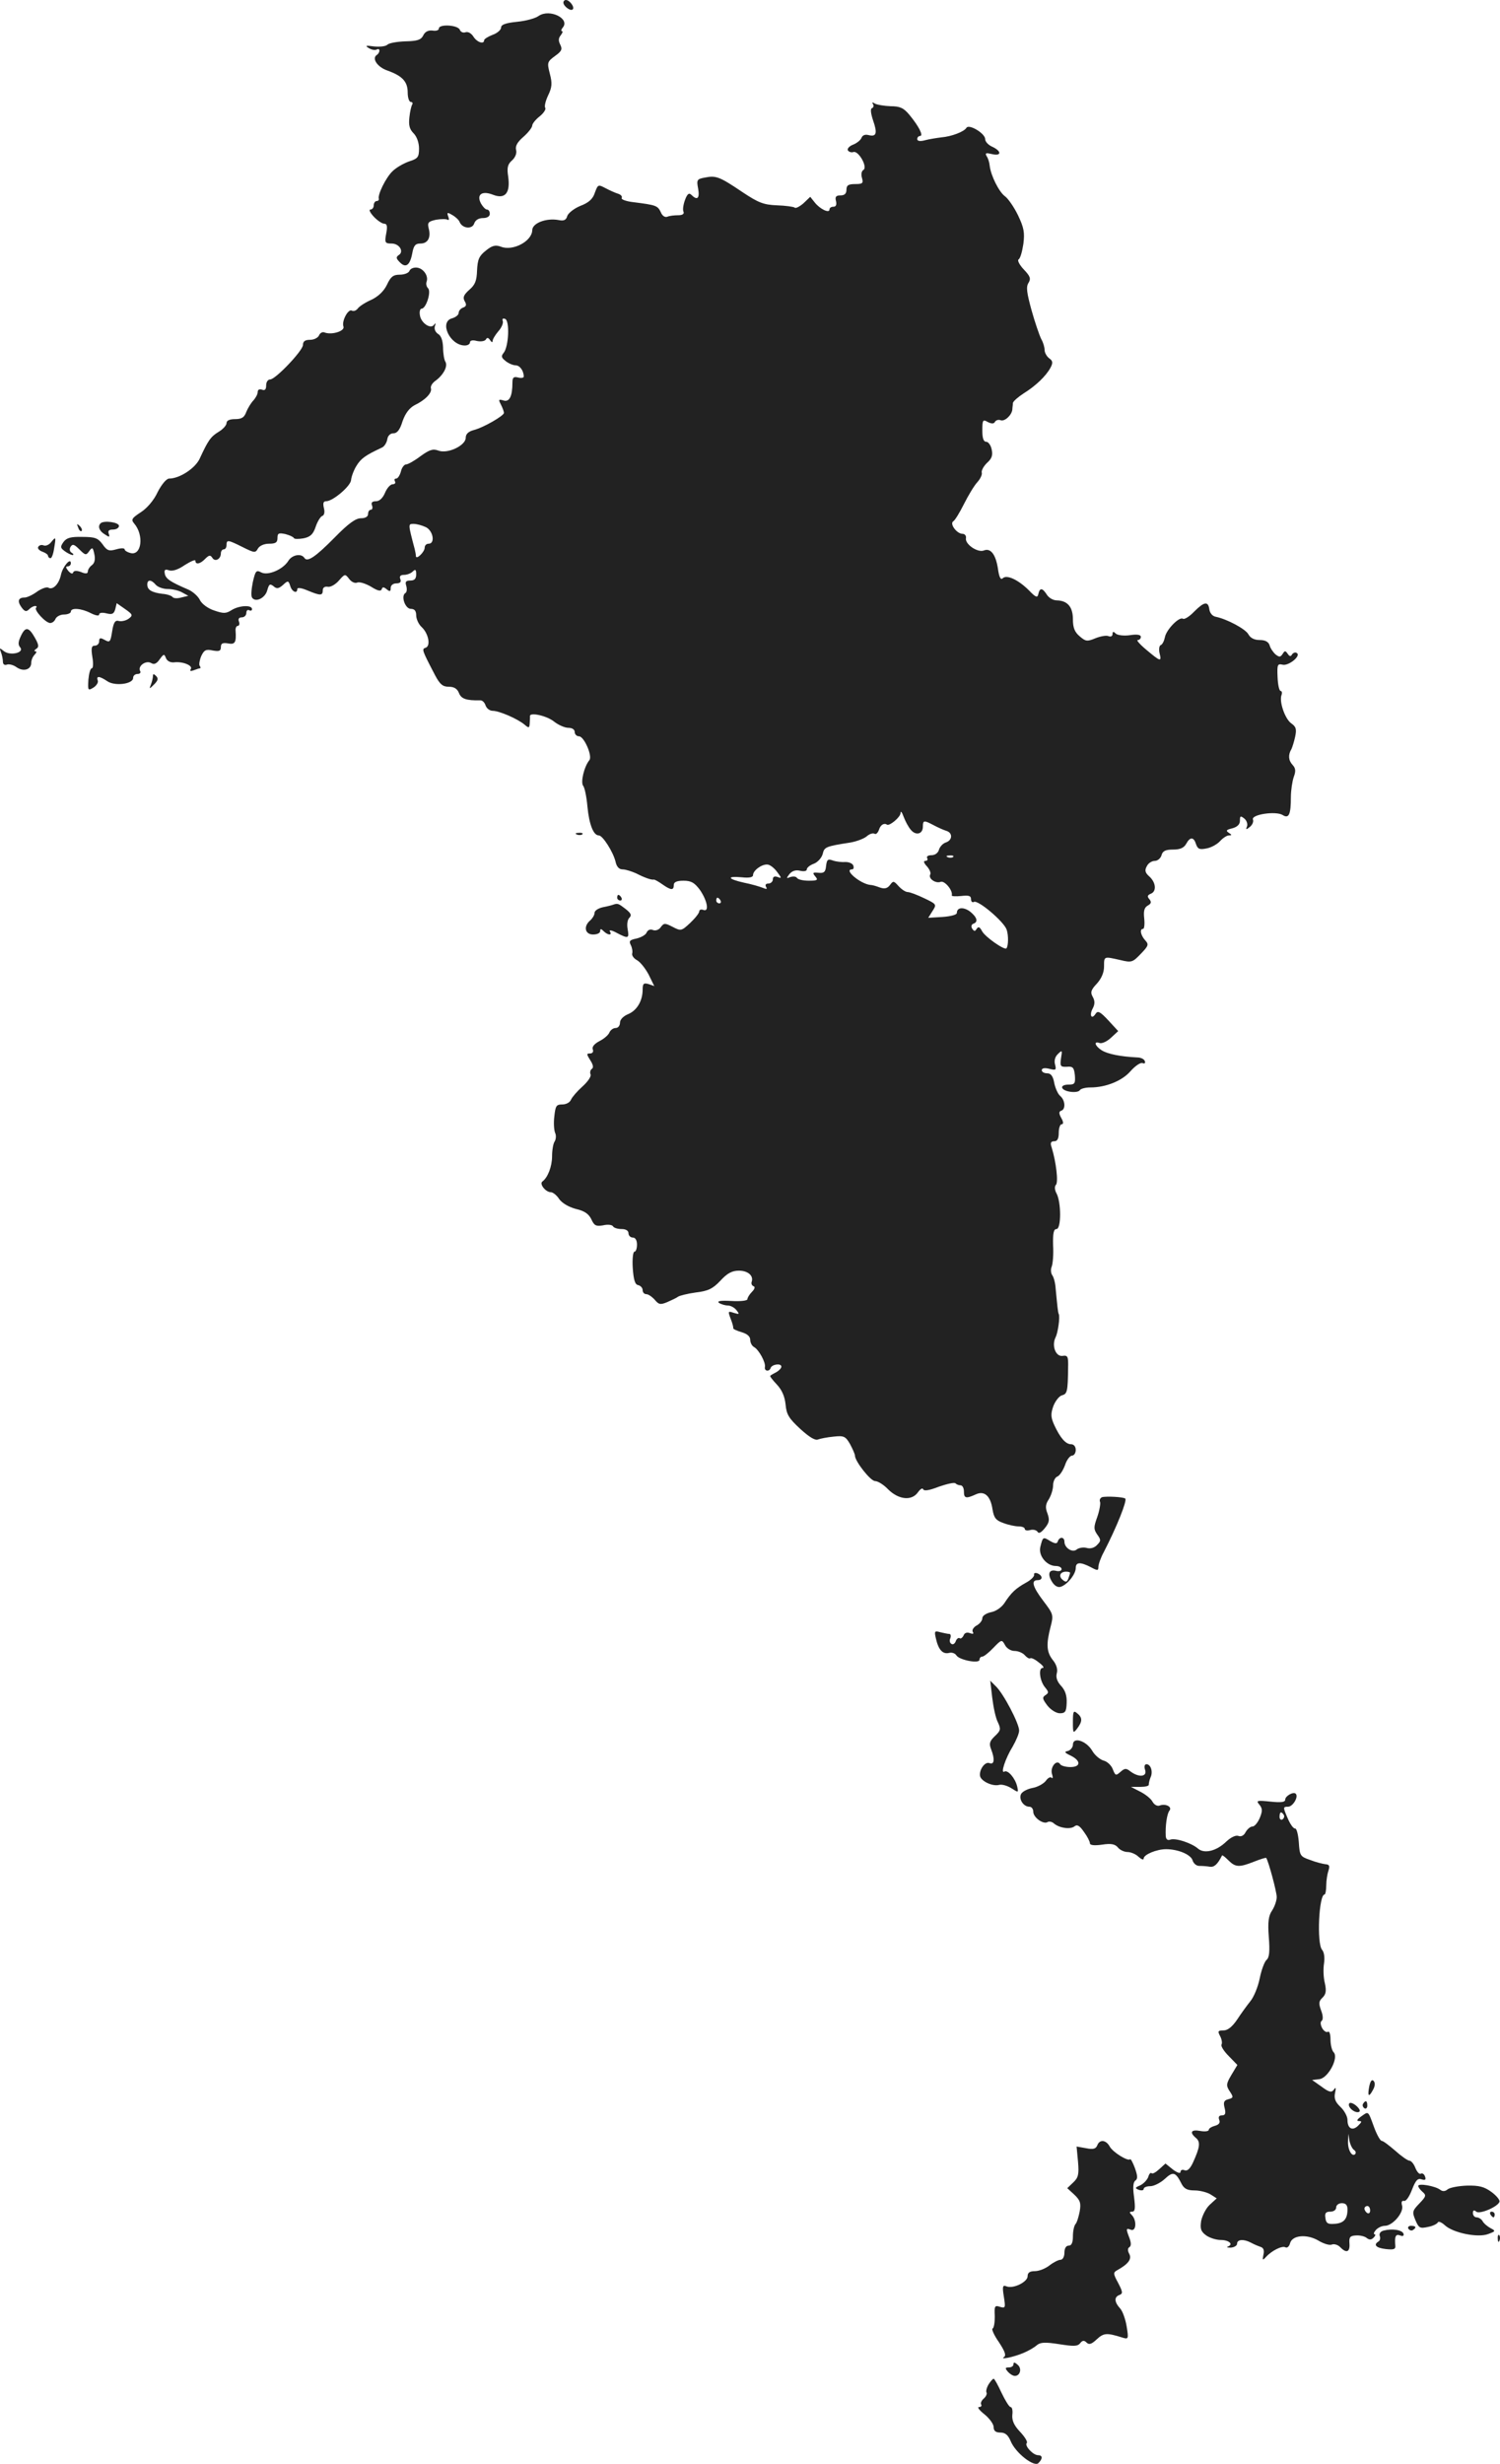 <?xml version="1.0" standalone="no"?>
<!DOCTYPE svg PUBLIC "-//W3C//DTD SVG 20010904//EN"
 "http://www.w3.org/TR/2001/REC-SVG-20010904/DTD/svg10.dtd">
<svg version="1.0" xmlns="http://www.w3.org/2000/svg"
 width="529.906pt" height="870.043pt" viewBox="0 0 529.906 870.043"
 preserveAspectRatio="xMidYMid meet">
<g transform="translate(-693.972,1380) scale(0.1,-0.1)"
fill="#222222" stroke="none">
<path d="M8930 13791 c0 -13 26 -32 33 -24 8 7 -11 33 -24 33 -5 0 -9 -4 -9
-9z"/>
<path d="M8843 13744 c-12 -9 -46 -18 -77 -21 -40 -4 -56 -10 -56 -20 0 -8
-13 -20 -30 -26 -16 -6 -30 -15 -30 -19 0 -16 -26 -7 -38 13 -8 12 -19 18 -28
15 -8 -3 -17 1 -20 9 -7 17 -74 21 -74 4 0 -6 -10 -9 -22 -7 -15 2 -27 -4 -33
-17 -8 -16 -21 -20 -63 -21 -30 -1 -58 -6 -64 -12 -6 -6 -27 -8 -47 -6 -29 4
-33 3 -18 -6 9 -6 22 -8 27 -5 6 3 10 2 10 -4 0 -5 -4 -12 -9 -15 -19 -12 2
-43 37 -55 53 -19 72 -39 72 -78 0 -18 5 -33 11 -33 5 0 8 -4 5 -9 -3 -4 -8
-25 -10 -45 -3 -28 0 -42 15 -57 11 -11 19 -33 19 -53 0 -31 -4 -36 -35 -46
-20 -7 -46 -22 -59 -35 -23 -22 -53 -83 -48 -97 1 -5 -3 -8 -8 -8 -5 0 -10 -7
-10 -15 0 -8 -5 -15 -12 -15 -6 0 -1 -11 12 -25 13 -14 30 -25 37 -25 10 0 12
-9 7 -35 -6 -32 -4 -35 19 -35 28 0 45 -29 25 -41 -10 -7 -9 -12 4 -25 21 -22
36 -11 44 31 5 28 11 35 29 35 26 0 38 21 29 54 -5 20 -1 24 26 30 18 3 36 3
41 0 5 -3 6 2 2 12 -5 14 -3 15 14 5 11 -6 23 -17 26 -24 9 -24 45 -28 52 -6
4 12 16 19 31 19 15 0 24 6 24 15 0 8 -4 15 -10 15 -5 0 -14 9 -21 21 -17 32
3 47 43 31 42 -16 61 6 53 64 -5 32 -2 44 14 58 11 10 17 25 14 36 -4 14 5 29
26 47 17 15 31 33 31 40 0 6 12 21 26 32 14 11 23 25 20 30 -4 5 1 25 10 44
14 29 15 43 6 77 -10 39 -9 42 18 62 24 17 27 24 19 40 -7 14 -7 23 2 34 6 8
8 14 4 14 -4 0 -3 6 3 13 26 31 -46 67 -85 41z"/>
<path d="M10024 13432 c3 -5 2 -12 -4 -14 -6 -2 -4 -19 4 -43 16 -46 12 -59
-16 -52 -12 3 -21 0 -25 -10 -3 -8 -17 -19 -30 -24 -13 -5 -21 -14 -18 -20 4
-6 13 -8 19 -6 18 7 52 -53 36 -63 -7 -4 -9 -16 -5 -29 5 -18 2 -21 -24 -21
-24 0 -31 -4 -31 -20 0 -14 -7 -20 -21 -20 -16 0 -20 -5 -16 -20 3 -13 0 -20
-9 -20 -8 0 -14 -4 -14 -10 0 -14 -33 1 -52 25 l-16 20 -24 -23 c-14 -12 -28
-19 -31 -15 -4 3 -32 7 -63 8 -47 2 -65 9 -122 47 -80 54 -93 59 -132 51 -28
-5 -30 -8 -24 -39 6 -35 -3 -43 -24 -22 -8 8 -14 4 -22 -17 -6 -16 -9 -34 -6
-42 4 -8 -3 -13 -18 -13 -14 0 -31 -2 -38 -5 -9 -4 -19 3 -24 16 -11 23 -17
25 -96 35 -27 3 -45 10 -42 15 3 5 -3 12 -13 15 -10 3 -30 12 -45 20 -25 13
-26 13 -37 -17 -7 -22 -22 -35 -51 -46 -22 -9 -42 -25 -46 -35 -4 -15 -12 -19
-31 -15 -44 8 -93 -11 -93 -36 -1 -39 -69 -75 -111 -58 -19 7 -31 4 -53 -14
-24 -19 -29 -31 -31 -70 -1 -36 -7 -51 -27 -68 -20 -18 -24 -27 -17 -40 8 -13
6 -19 -5 -23 -9 -3 -16 -12 -16 -19 0 -7 -10 -15 -23 -19 -47 -12 -8 -96 45
-96 10 0 18 5 18 11 0 7 10 9 24 5 14 -3 28 -1 32 5 4 8 9 7 15 -2 5 -8 9 -9
9 -3 0 6 9 21 20 34 12 13 18 29 16 36 -3 8 0 11 8 8 17 -6 13 -98 -5 -120
-10 -12 -8 -17 7 -29 10 -8 26 -15 35 -15 15 0 29 -19 29 -40 0 -4 -9 -6 -20
-3 -16 4 -20 0 -20 -18 0 -49 -11 -70 -32 -63 -17 5 -18 3 -9 -14 6 -12 11
-25 11 -30 0 -10 -72 -52 -108 -61 -18 -5 -27 -14 -27 -27 0 -27 -64 -58 -97
-45 -19 7 -31 3 -63 -20 -21 -16 -44 -29 -51 -29 -6 0 -15 -11 -18 -25 -4 -14
-11 -25 -17 -25 -6 0 -7 -4 -4 -10 3 -5 0 -10 -8 -10 -8 0 -20 -13 -27 -30 -8
-19 -20 -30 -32 -30 -14 0 -18 -5 -14 -15 3 -8 1 -15 -4 -15 -6 0 -10 -7 -10
-15 0 -9 -9 -15 -25 -15 -19 0 -45 -19 -93 -68 -69 -70 -97 -88 -107 -72 -11
17 -44 11 -57 -11 -19 -30 -72 -53 -96 -40 -17 9 -20 5 -29 -34 -5 -24 -7 -49
-3 -55 12 -19 47 -2 54 26 6 21 9 24 22 14 11 -10 18 -9 33 4 18 17 20 16 26
-3 6 -21 25 -29 25 -11 0 6 15 4 36 -5 46 -19 54 -19 54 1 0 9 7 14 18 12 9
-2 27 8 39 22 21 24 22 24 36 6 8 -11 21 -17 29 -13 9 3 30 -4 49 -15 22 -14
34 -17 37 -9 3 9 7 9 18 0 11 -9 14 -8 14 5 0 9 8 16 20 16 13 0 18 5 14 15
-4 10 0 15 13 15 10 0 24 5 31 12 9 9 12 7 12 -10 0 -16 -6 -22 -21 -22 -15 0
-19 -4 -14 -19 3 -11 2 -22 -3 -25 -17 -10 -1 -56 19 -56 13 0 19 -7 19 -23 0
-13 9 -32 19 -41 24 -22 33 -66 15 -73 -15 -5 -15 -6 33 -98 17 -32 27 -40 48
-40 19 0 30 -7 36 -22 8 -21 26 -27 76 -26 7 0 15 -8 18 -18 4 -11 15 -19 25
-19 23 0 88 -28 113 -49 15 -13 17 -12 18 5 1 10 1 22 1 25 -2 15 59 2 85 -19
15 -12 38 -22 50 -22 14 0 23 -6 23 -15 0 -8 7 -15 15 -15 18 0 48 -69 37 -84
-19 -23 -32 -79 -22 -91 5 -6 12 -39 15 -74 6 -62 21 -101 40 -101 14 0 51
-59 59 -92 4 -19 13 -28 25 -28 11 0 32 -7 48 -14 29 -15 54 -24 63 -22 3 0
16 -7 30 -17 30 -21 40 -22 40 -2 0 10 10 15 34 15 28 0 39 -7 58 -32 27 -39
34 -80 12 -71 -8 3 -14 0 -14 -5 0 -6 -14 -24 -32 -41 -31 -29 -33 -29 -62
-14 -27 14 -31 14 -42 -1 -6 -9 -18 -14 -28 -10 -9 4 -18 0 -22 -9 -3 -8 -19
-17 -35 -21 -25 -5 -28 -9 -21 -23 5 -10 7 -23 5 -30 -2 -6 5 -17 16 -23 12
-6 30 -29 42 -51 l20 -41 -20 7 c-17 5 -21 2 -21 -19 0 -40 -20 -74 -51 -87
-17 -7 -29 -19 -29 -30 0 -11 -7 -19 -15 -19 -9 0 -18 -7 -22 -15 -3 -9 -19
-23 -35 -31 -19 -10 -28 -21 -24 -30 3 -8 -1 -14 -10 -14 -13 0 -12 -3 1 -24
10 -15 12 -26 6 -30 -6 -4 -8 -13 -5 -20 3 -7 -10 -26 -29 -43 -18 -16 -36
-37 -40 -46 -4 -10 -17 -17 -31 -17 -21 0 -24 -5 -28 -42 -3 -24 -1 -50 3 -59
4 -8 3 -22 -2 -30 -5 -7 -9 -31 -9 -52 0 -36 -15 -75 -34 -89 -12 -8 11 -38
30 -38 7 0 21 -11 29 -24 10 -14 33 -28 59 -35 31 -7 46 -18 55 -37 10 -22 16
-25 41 -21 16 4 32 2 35 -3 3 -6 17 -10 31 -10 15 0 24 -6 24 -15 0 -8 7 -15
15 -15 9 0 15 -9 15 -25 0 -14 -4 -25 -9 -25 -5 0 -8 -26 -6 -57 3 -43 8 -59
19 -61 9 -2 16 -10 16 -18 0 -8 6 -14 13 -14 7 0 20 -9 30 -20 14 -17 20 -18
44 -8 16 7 33 15 38 19 6 4 34 11 63 15 43 5 60 13 87 42 24 26 41 35 65 35
32 0 53 -18 45 -40 -2 -6 1 -13 7 -15 6 -2 4 -10 -6 -20 -9 -9 -16 -21 -16
-26 0 -5 -25 -8 -57 -6 -37 2 -52 0 -43 -7 8 -5 22 -9 31 -9 9 0 23 -7 30 -16
12 -15 11 -16 -9 -10 -21 7 -21 6 -11 -21 6 -15 10 -30 9 -33 -1 -3 12 -9 29
-14 20 -6 31 -15 31 -27 0 -10 6 -22 14 -26 17 -10 41 -54 38 -70 -3 -15 15
-18 20 -4 4 13 36 18 38 6 1 -5 -7 -14 -17 -20 -10 -5 -20 -11 -22 -13 -3 -1
8 -15 23 -31 18 -19 28 -42 31 -71 3 -35 12 -49 52 -86 32 -29 53 -42 63 -37
8 3 33 8 55 10 36 4 42 1 58 -27 9 -17 17 -35 17 -40 0 -20 55 -90 71 -90 10
0 31 -13 47 -30 37 -36 83 -41 105 -9 8 11 16 16 18 10 3 -7 22 -4 55 9 29 10
55 16 59 12 4 -4 12 -7 18 -7 7 0 12 -10 12 -22 0 -24 7 -26 42 -10 30 14 52
-5 59 -53 5 -30 12 -39 38 -48 18 -7 42 -12 54 -12 12 0 22 -4 22 -9 0 -5 8
-7 19 -4 10 3 22 0 26 -6 4 -8 13 -3 26 13 16 20 17 29 9 52 -8 20 -7 32 5 50
8 13 15 35 15 49 0 14 7 28 15 31 8 3 20 21 27 40 6 19 18 34 25 34 7 0 13 9
13 20 0 12 -7 20 -16 20 -20 0 -39 23 -60 68 -12 27 -13 39 -3 67 7 18 21 36
31 38 18 5 20 14 21 97 1 40 -1 45 -20 42 -24 -3 -39 37 -24 66 8 16 16 71 11
82 -3 5 -5 28 -11 90 -1 19 -7 41 -12 47 -5 7 -6 21 -2 30 4 10 7 44 5 76 -1
42 2 57 12 57 17 0 17 95 0 126 -7 13 -7 25 -2 30 9 9 1 80 -15 132 -6 16 -3
22 9 22 11 0 16 9 16 30 0 17 5 30 10 30 7 0 7 8 -1 22 -9 16 -9 23 0 26 16 5
14 37 -4 52 -8 7 -17 27 -21 46 -4 24 -12 34 -25 34 -11 0 -19 5 -19 11 0 7
10 9 26 5 24 -6 26 -5 21 15 -4 13 0 28 10 37 15 15 16 14 11 -15 -4 -28 -2
-31 21 -30 21 2 25 -3 28 -30 2 -29 0 -33 -23 -33 -15 0 -24 -5 -22 -11 5 -15
56 -21 63 -8 4 5 20 9 37 9 54 0 112 23 142 58 16 18 35 31 42 28 7 -3 11 0 8
7 -2 7 -14 13 -27 13 -59 3 -104 12 -125 25 -24 15 -30 34 -8 26 8 -3 26 5 40
18 l26 24 -35 38 c-29 31 -37 35 -45 23 -14 -22 -23 -5 -10 19 8 15 8 27 0 41
-9 16 -6 25 15 47 16 18 25 39 25 60 0 37 -1 36 57 23 41 -10 44 -8 73 22 27
28 29 33 15 48 -16 18 -20 40 -7 40 4 0 6 16 4 36 -3 27 0 39 12 46 13 7 14
13 6 23 -8 9 -7 14 5 19 21 8 19 39 -5 61 -15 13 -17 22 -9 36 5 11 18 19 28
19 10 0 21 9 24 20 4 15 14 20 41 20 25 0 38 6 46 20 14 26 27 25 35 -1 6 -17
12 -20 37 -15 17 3 38 15 48 26 10 11 24 20 31 20 11 0 11 2 0 9 -12 8 -9 11
12 16 18 5 27 14 27 27 0 17 2 18 15 8 9 -7 13 -20 10 -28 -5 -12 -3 -13 10
-2 9 7 14 19 11 26 -7 18 81 31 105 16 22 -14 29 2 29 63 0 24 5 56 10 71 8
21 7 31 -4 43 -15 16 -16 36 -4 56 3 6 9 25 13 43 6 28 3 36 -14 48 -22 16
-43 77 -34 100 3 8 1 14 -3 14 -5 0 -10 22 -11 49 -2 44 0 48 17 44 21 -6 67
31 51 41 -5 4 -13 1 -17 -5 -4 -8 -9 -7 -15 2 -8 12 -11 12 -18 0 -8 -12 -12
-12 -25 -2 -8 7 -18 21 -21 32 -4 13 -16 19 -35 19 -19 0 -33 7 -40 20 -10 19
-76 54 -115 62 -12 2 -21 13 -23 26 -4 30 -18 28 -54 -8 -16 -17 -34 -28 -39
-25 -13 9 -59 -38 -64 -65 -3 -14 -9 -26 -15 -28 -5 -2 -7 -15 -4 -28 8 -32 4
-31 -46 11 -23 19 -37 35 -31 35 6 0 11 5 11 11 0 8 -14 10 -39 6 -22 -3 -44
0 -50 6 -8 8 -11 7 -11 -2 0 -7 -6 -11 -15 -7 -8 3 -29 -1 -46 -8 -29 -12 -34
-11 -55 7 -18 15 -24 31 -24 60 0 44 -19 66 -57 67 -13 0 -28 9 -35 20 -16 25
-25 25 -30 3 -3 -15 -9 -13 -33 12 -38 38 -79 57 -93 43 -7 -7 -13 4 -17 35
-8 50 -26 73 -50 63 -22 -8 -66 22 -63 43 2 9 -4 16 -12 16 -20 0 -46 35 -33
44 6 3 23 31 38 61 15 30 36 65 47 77 11 12 18 27 16 34 -2 7 6 22 18 34 17
15 22 27 17 48 -3 15 -12 27 -19 27 -10 0 -14 13 -14 40 0 37 2 40 19 30 14
-7 22 -7 26 1 4 6 13 8 20 5 14 -5 39 18 41 38 0 6 2 16 2 23 1 6 18 21 38 34
42 26 79 61 95 91 9 17 8 24 -5 33 -9 7 -16 20 -16 29 0 10 -5 27 -12 39 -6
12 -22 58 -34 101 -17 62 -20 83 -11 97 9 15 7 23 -17 48 -15 16 -23 32 -18
35 6 3 13 28 17 55 5 40 2 57 -19 101 -14 29 -35 59 -46 67 -21 15 -50 73 -54
108 -1 12 -6 27 -11 34 -6 11 -2 12 19 7 34 -8 35 10 1 26 -14 6 -25 18 -25
27 0 20 -57 54 -66 40 -8 -14 -53 -31 -89 -34 -16 -2 -42 -6 -57 -10 -18 -5
-28 -3 -28 4 0 6 5 11 10 11 13 0 -4 34 -38 75 -20 24 -33 30 -66 30 -23 1
-47 5 -55 9 -9 6 -12 5 -7 -2z m-1581 -1493 c27 -12 35 -59 11 -59 -8 0 -14
-6 -14 -14 0 -15 -30 -44 -31 -30 0 5 -2 16 -4 24 -24 91 -24 90 -4 90 10 0
29 -5 42 -11z m1715 -1070 c18 -21 42 -14 42 12 0 23 4 23 38 5 15 -8 35 -17
45 -20 23 -7 22 -33 -2 -41 -10 -3 -21 -15 -24 -25 -3 -12 -14 -20 -27 -20
-11 0 -18 -4 -15 -10 3 -5 1 -10 -6 -10 -8 0 -6 -7 5 -19 10 -11 15 -24 12
-29 -8 -14 19 -33 37 -26 14 5 44 -31 39 -48 -1 -3 14 -4 33 -2 27 3 35 1 35
-11 0 -9 5 -13 10 -10 14 9 107 -70 116 -98 7 -21 6 -58 -1 -66 -7 -7 -76 41
-86 61 -8 15 -13 17 -19 8 -6 -10 -9 -9 -16 1 -4 7 -3 14 4 17 18 6 14 22 -10
42 -23 18 -48 17 -48 -4 0 -6 -21 -12 -51 -14 l-50 -3 15 24 c15 23 15 24 -29
45 -25 12 -51 22 -59 22 -7 0 -21 9 -32 21 -17 19 -19 19 -30 4 -9 -12 -19
-15 -36 -9 -13 5 -27 9 -33 9 -35 3 -97 55 -65 55 5 0 7 6 4 14 -3 7 -15 12
-27 12 -12 -1 -32 1 -44 5 -19 7 -22 4 -25 -19 -2 -22 -8 -26 -27 -24 -20 2
-22 0 -11 -13 11 -13 7 -15 -23 -15 -20 0 -38 4 -42 10 -3 5 -13 6 -23 3 -15
-6 -15 -5 -3 11 10 11 22 15 38 11 13 -3 23 -1 23 5 0 6 11 15 25 20 13 5 27
20 31 34 6 25 9 27 99 41 22 4 48 14 57 22 9 8 21 12 27 9 5 -4 12 3 16 14 5
17 18 25 28 18 9 -6 47 26 48 40 0 10 5 5 11 -12 6 -16 17 -37 26 -47z m149
-95 c-3 -3 -12 -4 -19 -1 -8 3 -5 6 6 6 11 1 17 -2 13 -5z m-622 -53 c16 -21
17 -24 2 -18 -11 4 -17 1 -17 -8 0 -8 -7 -15 -16 -15 -9 0 -12 -5 -8 -12 5 -8
2 -9 -12 -3 -10 4 -40 13 -66 18 -58 13 -63 24 -8 19 27 -3 40 0 40 8 0 16 31
39 51 37 8 0 24 -12 34 -26z m-200 -101 c3 -5 1 -10 -4 -10 -6 0 -11 5 -11 10
0 6 2 10 4 10 3 0 8 -4 11 -10z"/>
<path d="M8386 12843 c-3 -7 -18 -13 -34 -13 -23 0 -32 -7 -45 -35 -11 -23
-30 -41 -54 -53 -21 -9 -43 -23 -49 -31 -6 -8 -15 -11 -21 -8 -13 8 -37 -37
-30 -56 6 -16 -41 -31 -67 -21 -7 3 -16 -2 -19 -10 -4 -9 -18 -16 -32 -16 -17
0 -25 -5 -25 -18 0 -20 -97 -122 -116 -122 -8 0 -14 -9 -14 -21 0 -15 -5 -19
-15 -15 -9 3 -15 0 -15 -9 0 -7 -7 -20 -15 -29 -8 -8 -19 -26 -25 -40 -7 -20
-16 -26 -40 -26 -19 0 -30 -5 -30 -14 0 -8 -13 -22 -28 -31 -28 -17 -37 -30
-67 -95 -16 -34 -71 -70 -108 -70 -9 0 -26 -20 -40 -47 -13 -29 -38 -58 -60
-72 -32 -21 -35 -26 -23 -40 35 -41 26 -114 -13 -104 -12 3 -21 9 -21 13 0 5
-13 5 -30 0 -25 -7 -32 -5 -48 18 -16 22 -27 26 -71 26 -41 1 -56 -3 -67 -18
-12 -17 -11 -21 4 -32 9 -7 22 -13 27 -14 6 0 5 4 -2 8 -7 4 -9 13 -4 21 7 11
13 9 31 -9 21 -21 24 -22 35 -6 11 15 13 13 18 -11 4 -18 1 -32 -9 -39 -8 -6
-14 -16 -14 -22 0 -8 -8 -9 -24 -2 -16 6 -26 5 -28 -2 -2 -6 -9 -3 -17 6 -9
11 -10 16 -2 16 6 0 11 5 11 11 0 22 -29 -12 -35 -41 -7 -33 -29 -55 -45 -45
-5 3 -23 -3 -39 -14 -16 -12 -36 -21 -44 -21 -23 0 -27 -13 -11 -35 11 -15 17
-16 26 -7 7 7 16 12 22 12 5 0 7 -3 3 -6 -8 -8 34 -54 50 -54 8 0 16 7 19 15
4 8 17 15 30 15 13 0 24 5 24 10 0 15 37 12 70 -5 18 -9 30 -11 30 -5 0 6 10
8 26 4 20 -5 26 -2 31 15 l5 21 30 -21 c27 -19 28 -22 12 -34 -10 -7 -25 -10
-34 -8 -13 4 -19 -4 -24 -36 -6 -38 -8 -41 -26 -31 -16 9 -20 8 -20 -5 0 -8
-7 -15 -15 -15 -12 0 -14 -8 -9 -40 4 -22 3 -40 -2 -40 -5 0 -10 -18 -12 -40
-2 -38 -2 -40 18 -28 11 7 18 19 15 25 -6 17 6 16 33 -2 26 -19 92 -11 92 11
0 8 7 14 16 14 8 0 12 5 9 10 -10 17 19 39 38 29 11 -7 20 -3 31 13 14 19 16
20 22 4 4 -10 15 -16 28 -15 31 4 67 -11 60 -23 -5 -8 -1 -9 10 -5 10 4 20 7
22 7 3 0 3 4 -1 9 -3 5 0 21 6 35 10 21 17 24 40 19 23 -4 29 -2 29 12 0 13 6
16 25 13 25 -5 30 3 27 45 -1 9 3 17 8 17 5 0 7 7 4 15 -4 9 0 15 10 15 9 0
16 7 16 16 0 8 5 12 10 9 6 -3 10 -1 10 4 0 16 -47 13 -73 -4 -19 -12 -28 -12
-60 -1 -22 7 -44 23 -51 37 -6 13 -25 30 -41 37 -63 27 -80 38 -83 56 -3 14 1
17 15 12 13 -4 33 3 56 19 21 13 37 20 37 15 0 -15 17 -12 35 7 13 13 18 14
25 3 9 -15 30 -5 30 16 0 8 5 14 10 14 6 0 10 7 10 15 0 20 5 19 57 -7 42 -21
45 -21 54 -5 6 10 22 17 39 17 23 0 30 4 30 20 0 17 4 19 28 14 15 -4 28 -10
30 -14 1 -4 17 -4 34 -1 24 5 34 14 43 41 6 18 17 36 23 38 7 2 10 13 6 28 -4
17 -2 24 8 24 24 0 87 54 88 75 1 11 9 34 19 50 16 26 31 37 91 65 8 4 16 17
18 29 2 13 11 21 22 21 13 0 23 13 32 43 10 28 24 46 42 56 38 18 63 44 58 60
-2 7 5 19 17 27 27 20 44 51 34 67 -4 6 -8 29 -8 50 -1 25 -7 42 -18 48 -9 6
-14 17 -11 27 4 11 3 13 -3 5 -12 -17 -47 7 -50 35 -2 12 1 22 6 22 16 0 35
60 23 72 -6 6 -8 16 -5 24 7 20 -12 47 -35 49 -12 1 -23 -4 -26 -12z m-896
-1108 c7 -8 26 -15 42 -15 16 0 39 -5 51 -12 l22 -12 -25 -6 c-14 -4 -28 -3
-31 2 -3 4 -19 10 -36 11 -38 5 -53 14 -53 33 0 18 14 18 30 -1z"/>
<path d="M7295 11952 c-11 -11 -4 -28 15 -39 16 -11 18 -10 14 2 -4 10 0 15
15 15 12 0 21 6 21 13 0 13 -54 20 -65 9z"/>
<path d="M7216 11937 c3 -10 9 -15 12 -12 3 3 0 11 -7 18 -10 9 -11 8 -5 -6z"/>
<path d="M7120 11885 c-7 -9 -19 -14 -26 -11 -7 3 -16 1 -19 -5 -4 -5 3 -13
14 -17 11 -4 20 -10 20 -14 1 -5 4 -9 9 -9 4 -1 10 14 13 35 7 41 6 42 -11 21z"/>
<path d="M7013 11553 c-9 -19 -10 -30 -2 -39 16 -19 -36 -31 -58 -13 -15 12
-16 12 -10 -4 4 -10 7 -25 7 -34 0 -9 6 -13 14 -10 7 3 23 -1 34 -9 24 -17 52
-9 52 15 0 9 5 22 12 29 7 7 8 12 3 12 -6 0 -4 4 3 9 10 6 9 14 -5 39 -22 39
-34 40 -50 5z"/>
<path d="M7480 11413 c0 -6 -3 -20 -7 -30 -7 -17 -6 -17 11 0 14 14 16 21 7
30 -8 8 -11 8 -11 0z"/>
<path d="M8978 10853 c7 -3 16 -2 19 1 4 3 -2 6 -13 5 -11 0 -14 -3 -6 -6z"/>
<path d="M9120 10630 c0 -5 5 -10 11 -10 5 0 7 5 4 10 -3 6 -8 10 -11 10 -2 0
-4 -4 -4 -10z"/>
<path d="M9105 10605 c-5 -2 -22 -6 -37 -9 -16 -4 -28 -12 -28 -20 0 -7 -7
-19 -15 -26 -25 -21 -19 -50 10 -50 14 0 25 5 25 12 0 9 3 9 12 0 15 -15 32
-16 22 -1 -3 6 8 4 24 -5 42 -22 45 -20 39 13 -3 16 -1 33 6 40 9 9 6 16 -13
31 -26 20 -28 21 -45 15z"/>
<path d="M10833 8513 c-7 -3 -10 -10 -7 -17 2 -6 -2 -30 -10 -53 -13 -36 -13
-43 0 -62 14 -19 13 -23 -1 -37 -9 -10 -24 -14 -37 -10 -12 3 -28 0 -35 -6
-15 -12 -43 6 -43 28 0 17 -17 18 -23 2 -3 -10 -9 -10 -27 0 -26 16 -26 15
-35 -20 -8 -31 22 -68 55 -68 11 0 20 -5 20 -11 0 -6 -9 -9 -20 -6 -25 6 -31
-12 -13 -40 9 -14 21 -20 31 -16 23 8 52 44 52 66 0 21 16 22 53 3 24 -13 27
-13 27 1 0 8 8 32 19 52 46 89 83 182 76 189 -6 6 -68 9 -82 5z m-113 -267 c0
-2 -3 -12 -6 -20 -5 -13 -9 -14 -20 -5 -16 13 -9 29 12 29 8 0 14 -2 14 -4z"/>
<path d="M10593 8239 c1 -6 -12 -19 -29 -28 -36 -20 -52 -35 -76 -72 -10 -15
-30 -29 -47 -32 -18 -4 -31 -13 -31 -21 0 -9 -9 -20 -20 -26 -11 -6 -17 -16
-14 -22 5 -8 1 -9 -10 -5 -10 4 -19 1 -22 -8 -4 -8 -10 -13 -14 -10 -4 3 -11
-2 -14 -11 -3 -8 -10 -13 -15 -9 -6 3 -8 12 -4 20 3 8 1 15 -3 15 -5 0 -19 3
-32 6 -21 6 -22 4 -16 -22 9 -40 24 -56 46 -51 10 3 21 -1 26 -8 9 -17 82 -31
82 -16 0 6 4 11 10 11 5 0 23 14 39 31 29 30 30 30 41 10 6 -12 21 -21 34 -21
13 0 29 -7 36 -15 7 -8 15 -13 19 -11 4 3 18 -4 31 -15 14 -10 20 -19 13 -19
-16 0 -10 -47 9 -69 13 -16 13 -19 1 -27 -12 -8 -11 -13 7 -37 12 -15 31 -27
44 -27 19 0 23 6 24 37 1 25 -5 44 -20 60 -13 14 -19 29 -15 44 4 14 -1 31
-14 47 -22 28 -24 55 -8 117 11 42 10 45 -25 91 -38 50 -45 74 -21 74 19 0 19
16 0 24 -8 3 -14 1 -12 -5z"/>
<path d="M10445 7805 c4 -33 12 -72 20 -87 11 -24 10 -29 -10 -48 -19 -18 -22
-27 -14 -47 14 -36 11 -56 -6 -49 -16 6 -37 -24 -33 -46 4 -18 44 -37 67 -31
10 3 30 -3 44 -12 25 -16 25 -16 20 7 -7 29 -33 59 -45 52 -15 -9 4 48 29 88
12 21 23 46 23 57 0 25 -55 130 -82 156 l-20 20 7 -60z"/>
<path d="M10730 7719 c0 -40 1 -41 15 -23 19 25 19 39 0 54 -13 11 -15 7 -15
-31z"/>
<path d="M10730 7639 c0 -9 -8 -19 -17 -22 -15 -3 -13 -6 10 -17 36 -18 35
-40 -2 -40 -17 0 -33 5 -36 10 -12 19 -36 -10 -29 -34 4 -12 3 -18 -1 -14 -5
5 -14 -1 -21 -11 -8 -10 -29 -22 -48 -25 -19 -4 -37 -14 -40 -23 -7 -18 10
-43 30 -43 8 0 14 -8 14 -18 0 -20 36 -46 51 -36 5 3 16 1 23 -6 20 -16 58
-21 72 -9 9 7 18 2 33 -20 12 -16 21 -34 21 -40 0 -7 15 -9 43 -5 32 5 46 2
56 -10 7 -9 23 -16 34 -16 11 0 29 -7 39 -17 10 -9 18 -12 18 -6 0 14 46 33
79 33 43 0 88 -19 94 -40 3 -10 13 -19 23 -19 11 0 27 -1 38 -3 15 -2 27 8 43
40 1 2 11 -6 22 -17 25 -25 38 -26 91 -5 23 9 42 15 43 13 8 -12 37 -119 37
-138 0 -12 -7 -33 -16 -47 -13 -19 -16 -40 -12 -94 4 -50 2 -73 -8 -81 -7 -6
-18 -35 -24 -65 -6 -30 -21 -67 -34 -82 -12 -15 -33 -44 -46 -64 -17 -25 -33
-38 -48 -38 -20 0 -21 -3 -12 -20 6 -11 8 -25 5 -30 -3 -5 8 -23 25 -40 l31
-32 -21 -35 c-19 -32 -19 -38 -6 -58 14 -21 13 -23 -5 -28 -16 -4 -18 -11 -13
-31 5 -20 2 -26 -10 -26 -10 0 -13 -6 -9 -16 4 -10 -1 -17 -16 -21 -11 -3 -21
-9 -21 -14 0 -5 -13 -7 -30 -4 -33 6 -39 -5 -15 -25 16 -14 14 -32 -11 -87
-10 -21 -19 -30 -29 -27 -8 4 -15 1 -15 -6 0 -6 -11 -3 -27 9 l-26 21 -22 -20
c-12 -11 -24 -18 -27 -14 -4 3 -9 -3 -12 -14 -4 -10 -16 -23 -28 -29 -19 -8
-20 -10 -5 -16 9 -3 17 -2 17 3 0 6 11 10 24 10 12 0 36 12 51 26 29 27 38 24
59 -18 9 -17 20 -23 46 -23 19 0 45 -7 56 -14 l22 -14 -25 -23 c-13 -12 -26
-38 -30 -57 -4 -28 -1 -37 18 -51 13 -9 36 -16 51 -16 29 0 46 -15 26 -23 -7
-3 -3 -4 10 -4 12 1 22 7 22 14 0 15 23 17 48 4 9 -5 25 -12 34 -15 11 -3 15
-12 11 -28 -4 -20 -3 -21 9 -8 21 23 58 41 69 34 6 -3 13 3 16 14 7 29 59 34
100 10 18 -11 40 -18 48 -14 8 3 21 -1 29 -9 22 -23 35 -18 33 12 -2 23 2 28
23 29 14 1 31 -3 38 -9 9 -7 16 -7 24 1 7 7 8 12 4 12 -5 0 -3 7 4 15 7 8 21
15 32 15 27 0 67 46 61 71 -4 13 -1 19 7 17 7 -2 19 16 28 40 13 33 20 41 34
36 13 -4 16 -1 12 10 -3 9 -10 13 -15 10 -5 -3 -13 6 -19 20 -5 14 -15 26 -21
26 -6 0 -29 16 -50 35 -22 19 -43 35 -48 35 -5 0 -17 21 -27 48 -22 60 -19 57
-46 38 -14 -10 -17 -16 -8 -16 12 0 11 -3 -2 -16 -20 -20 -38 -11 -38 20 0 12
-11 33 -25 46 -18 17 -23 30 -19 49 4 19 3 22 -4 12 -8 -11 -16 -10 -43 10
l-34 24 26 3 c31 4 69 76 50 95 -6 6 -11 26 -11 45 0 18 -4 31 -9 27 -6 -3
-15 3 -21 14 -6 12 -6 22 -1 25 5 4 5 18 -2 36 -9 25 -9 33 5 46 12 12 14 24
8 51 -5 19 -6 50 -3 69 3 20 1 40 -7 49 -19 23 -11 195 9 195 3 0 6 15 6 33 0
17 4 41 8 52 5 16 3 21 -11 22 -9 1 -34 7 -54 15 -35 12 -37 15 -40 63 -2 27
-8 49 -13 48 -6 -1 -18 16 -27 38 -16 37 -16 39 2 39 17 0 38 35 27 46 -8 8
-37 -8 -37 -21 0 -9 -15 -11 -52 -7 -48 5 -52 4 -39 -11 11 -14 11 -22 1 -47
-7 -16 -18 -30 -26 -30 -7 0 -18 -9 -24 -20 -6 -12 -16 -17 -26 -13 -9 3 -26
-5 -42 -20 -35 -34 -78 -44 -100 -25 -23 20 -79 38 -97 32 -10 -4 -16 0 -17
12 -2 35 4 79 13 90 11 14 -14 26 -35 18 -8 -3 -19 3 -25 14 -5 10 -25 26 -43
35 l-33 17 33 0 c17 0 31 3 30 8 0 4 2 15 6 25 10 20 1 47 -14 47 -7 0 -9 -8
-5 -20 8 -24 -21 -28 -51 -6 -16 13 -21 12 -36 -1 -16 -14 -18 -14 -27 9 -5
14 -20 28 -33 31 -13 4 -31 19 -40 35 -21 35 -68 50 -68 21z m745 -248 c3 -5
1 -12 -5 -16 -5 -3 -10 1 -10 9 0 18 6 21 15 7z m248 -1183 c6 -4 8 -10 4 -15
-12 -11 -27 18 -25 47 l1 25 4 -25 c3 -14 10 -28 16 -32z m-23 -210 c0 -34
-13 -49 -46 -51 -23 -2 -30 2 -32 21 -3 17 2 22 17 22 12 0 21 6 21 15 0 8 9
15 20 15 14 0 20 -7 20 -22z m80 -4 c0 -8 -4 -12 -10 -9 -5 3 -10 10 -10 16 0
5 5 9 10 9 6 0 10 -7 10 -16z"/>
<path d="M11777 6433 c-7 -36 -2 -41 13 -13 8 14 8 26 2 32 -6 6 -11 -1 -15
-19z"/>
<path d="M11706 6372 c-7 -12 19 -35 34 -30 7 2 3 11 -8 21 -11 10 -23 14 -26
9z"/>
<path d="M11755 6371 c-3 -5 -1 -12 5 -16 5 -3 10 1 10 9 0 18 -6 21 -15 7z"/>
<path d="M10816 6224 c-5 -12 -14 -15 -39 -10 l-34 6 5 -53 c4 -46 1 -57 -17
-74 l-21 -20 25 -23 c21 -20 24 -30 19 -59 -4 -20 -10 -40 -15 -45 -5 -6 -9
-25 -9 -43 0 -23 -5 -33 -15 -33 -9 0 -15 -9 -15 -25 0 -14 -6 -25 -14 -25 -7
0 -25 -9 -39 -20 -14 -11 -37 -20 -51 -20 -18 0 -26 -5 -26 -18 0 -20 -50 -45
-74 -36 -14 6 -16 1 -10 -36 6 -39 6 -42 -14 -36 -18 6 -20 3 -18 -34 0 -22
-3 -41 -8 -43 -4 -1 5 -23 22 -47 21 -32 27 -47 19 -53 -18 -11 33 -1 68 14
17 7 38 19 47 27 13 11 29 12 80 4 51 -8 65 -8 74 4 8 10 14 10 22 2 9 -9 18
-6 36 11 25 23 35 24 92 6 20 -6 21 -4 14 39 -4 25 -14 54 -23 64 -21 23 -22
41 -2 48 12 5 11 11 -5 42 -18 33 -18 37 -4 45 40 22 53 40 43 58 -6 11 -6 20
1 24 6 4 6 15 0 31 -13 34 -13 37 5 30 19 -7 21 34 3 52 -9 9 -9 12 1 12 11 0
12 12 7 52 -5 35 -3 53 5 58 8 6 8 16 -2 44 -7 19 -15 34 -17 31 -8 -8 -61 25
-72 45 -13 24 -36 26 -44 4z"/>
<path d="M11950 6081 c0 -5 7 -14 15 -21 14 -12 13 -16 -11 -41 -25 -26 -26
-30 -14 -59 12 -28 16 -30 44 -24 17 3 33 11 35 16 2 5 13 1 25 -10 29 -27
117 -45 153 -31 27 10 27 11 8 21 -11 6 -24 17 -28 25 -4 7 -14 13 -21 13 -7
0 -13 7 -13 15 0 10 4 12 12 5 12 -10 76 17 82 35 2 6 -11 22 -29 35 -25 18
-43 23 -86 22 -30 -1 -60 -7 -68 -13 -9 -8 -18 -8 -26 -2 -18 14 -78 24 -78
14z"/>
<path d="M12205 5980 c3 -5 8 -10 11 -10 2 0 4 5 4 10 0 6 -5 10 -11 10 -5 0
-7 -4 -4 -10z"/>
<path d="M11915 5930 c4 -6 11 -8 16 -5 14 9 11 15 -7 15 -8 0 -12 -5 -9 -10z"/>
<path d="M11827 5923 c-11 -3 -16 -11 -13 -19 3 -7 1 -16 -4 -19 -20 -12 -9
-23 25 -27 28 -3 35 -1 34 11 -3 34 1 43 17 37 10 -4 14 -1 12 6 -5 14 -41 19
-71 11z"/>
<path d="M12231 5894 c0 -11 3 -14 6 -6 3 7 2 16 -1 19 -3 4 -6 -2 -5 -13z"/>
<path d="M10520 5451 c0 -6 -7 -11 -16 -11 -14 0 -14 -3 -4 -15 7 -8 18 -15
25 -15 19 0 26 27 9 40 -10 9 -14 9 -14 1z"/>
<path d="M10432 5380 c-7 -12 -10 -25 -7 -29 2 -5 -2 -14 -10 -21 -8 -7 -12
-16 -9 -21 3 -5 -1 -9 -8 -9 -7 0 2 -12 20 -26 17 -14 32 -34 32 -45 0 -13 7
-19 24 -19 17 0 27 -9 36 -30 17 -42 83 -93 98 -78 16 16 15 28 -1 28 -18 0
-49 34 -40 43 4 4 -7 22 -24 40 -21 22 -29 40 -27 60 2 15 -1 27 -6 27 -5 0
-19 23 -32 50 -13 28 -25 50 -28 50 -3 0 -11 -9 -18 -20z"/>
</g>
</svg>
